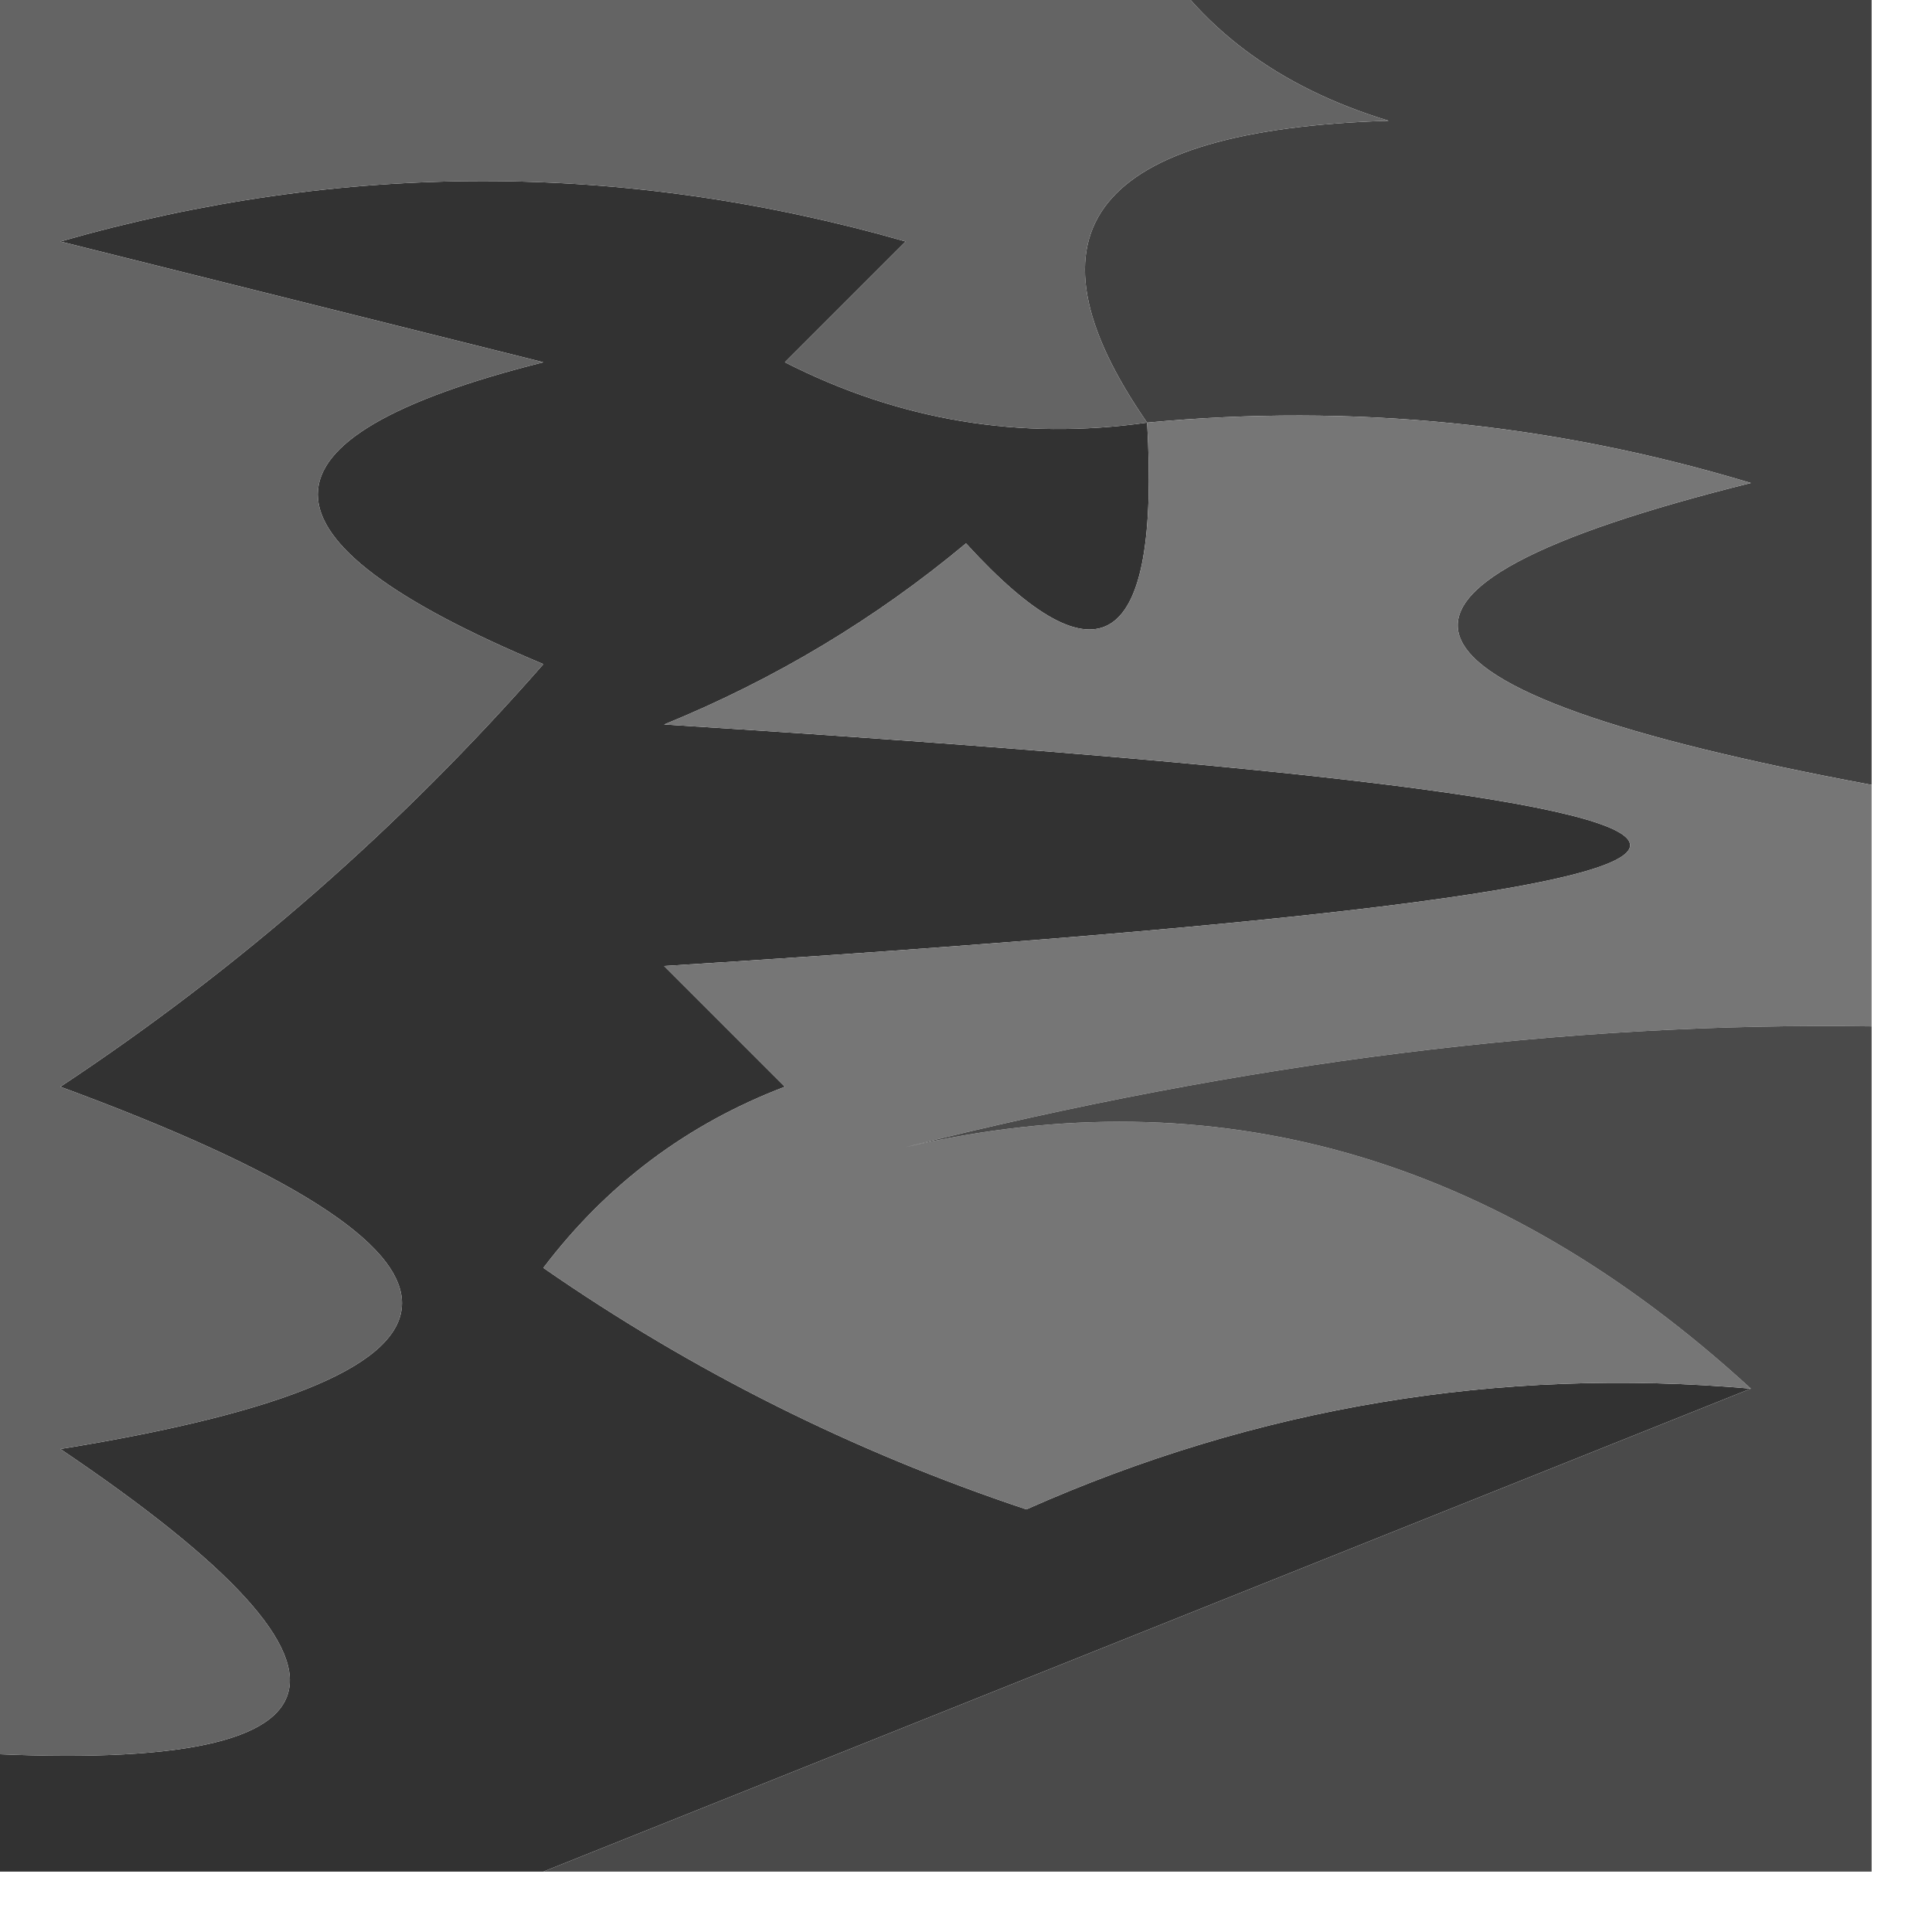 <?xml version="1.0" encoding="UTF-8"?>
<!DOCTYPE svg PUBLIC "-//W3C//DTD SVG 1.1//EN" "http://www.w3.org/Graphics/SVG/1.1/DTD/svg11.dtd">
<svg xmlns="http://www.w3.org/2000/svg" version="1.1" width="16px" height="16px" style="shape-rendering:geometricPrecision; text-rendering:geometricPrecision; image-rendering:optimizeQuality; fill-rule:evenodd; clip-rule:evenodd" xmlns:xlink="http://www.w3.org/1999/xlink">
<g><path style="opacity:1" fill="#414141" d="M 9.5,-0.5 C 11.5,-0.5 13.5,-0.5 15.5,-0.5C 15.5,1.833 15.5,4.167 15.5,6.5C 11.292,5.715 10.958,4.882 14.5,4C 12.866,3.506 11.199,3.34 9.5,3.5C 8.398,1.908 9.065,1.075 11.5,1C 10.584,0.722 9.918,0.222 9.5,-0.5 Z"/></g>
<g><path style="opacity:1" fill="#323232" d="M 9.5,3.5 C 9.607,5.379 9.107,5.712 8,4.5C 7.25,5.126 6.416,5.626 5.5,6C 16.167,6.667 16.167,7.333 5.5,8C 5.833,8.333 6.167,8.667 6.5,9C 5.692,9.308 5.025,9.808 4.5,10.5C 5.736,11.357 7.069,12.023 8.5,12.5C 10.409,11.652 12.409,11.318 14.5,11.5C 11.167,12.833 7.833,14.167 4.5,15.5C 2.833,15.5 1.167,15.5 -0.5,15.5C -0.5,15.167 -0.5,14.833 -0.5,14.5C 2.999,14.741 3.332,13.908 0.5,12C 4.272,11.389 4.272,10.389 0.5,9C 1.981,8.02 3.315,6.853 4.5,5.5C 2.009,4.459 2.009,3.626 4.5,3C 3.167,2.667 1.833,2.333 0.5,2C 2.833,1.333 5.167,1.333 7.5,2C 7.167,2.333 6.833,2.667 6.5,3C 7.448,3.483 8.448,3.649 9.5,3.5 Z"/></g>
<g><path style="opacity:1" fill="#646464" d="M -0.5,-0.5 C 2.833,-0.5 6.167,-0.5 9.5,-0.5C 9.918,0.222 10.584,0.722 11.5,1C 9.065,1.075 8.398,1.908 9.5,3.5C 8.448,3.649 7.448,3.483 6.5,3C 6.833,2.667 7.167,2.333 7.5,2C 5.167,1.333 2.833,1.333 0.5,2C 1.833,2.333 3.167,2.667 4.5,3C 2.009,3.626 2.009,4.459 4.5,5.5C 3.315,6.853 1.981,8.02 0.5,9C 4.272,10.389 4.272,11.389 0.5,12C 3.332,13.908 2.999,14.741 -0.5,14.5C -0.5,9.5 -0.5,4.5 -0.5,-0.5 Z"/></g>
<g><path style="opacity:1" fill="#767676" d="M 9.5,3.5 C 11.199,3.34 12.866,3.506 14.5,4C 10.958,4.882 11.292,5.715 15.5,6.5C 15.5,7.167 15.5,7.833 15.5,8.5C 12.968,8.462 10.301,8.796 7.5,9.5C 10.066,8.905 12.399,9.572 14.5,11.5C 12.409,11.318 10.409,11.652 8.5,12.5C 7.069,12.023 5.736,11.357 4.5,10.5C 5.025,9.808 5.692,9.308 6.5,9C 6.167,8.667 5.833,8.333 5.5,8C 16.167,7.333 16.167,6.667 5.5,6C 6.416,5.626 7.25,5.126 8,4.5C 9.107,5.712 9.607,5.379 9.5,3.5 Z"/></g>
<g><path style="opacity:1" fill="#4a4a4a" d="M 15.5,8.5 C 15.5,10.833 15.5,13.167 15.5,15.5C 11.833,15.5 8.167,15.5 4.5,15.5C 7.833,14.167 11.167,12.833 14.5,11.5C 12.399,9.572 10.066,8.905 7.5,9.5C 10.301,8.796 12.968,8.462 15.5,8.5 Z"/></g>
</svg>
